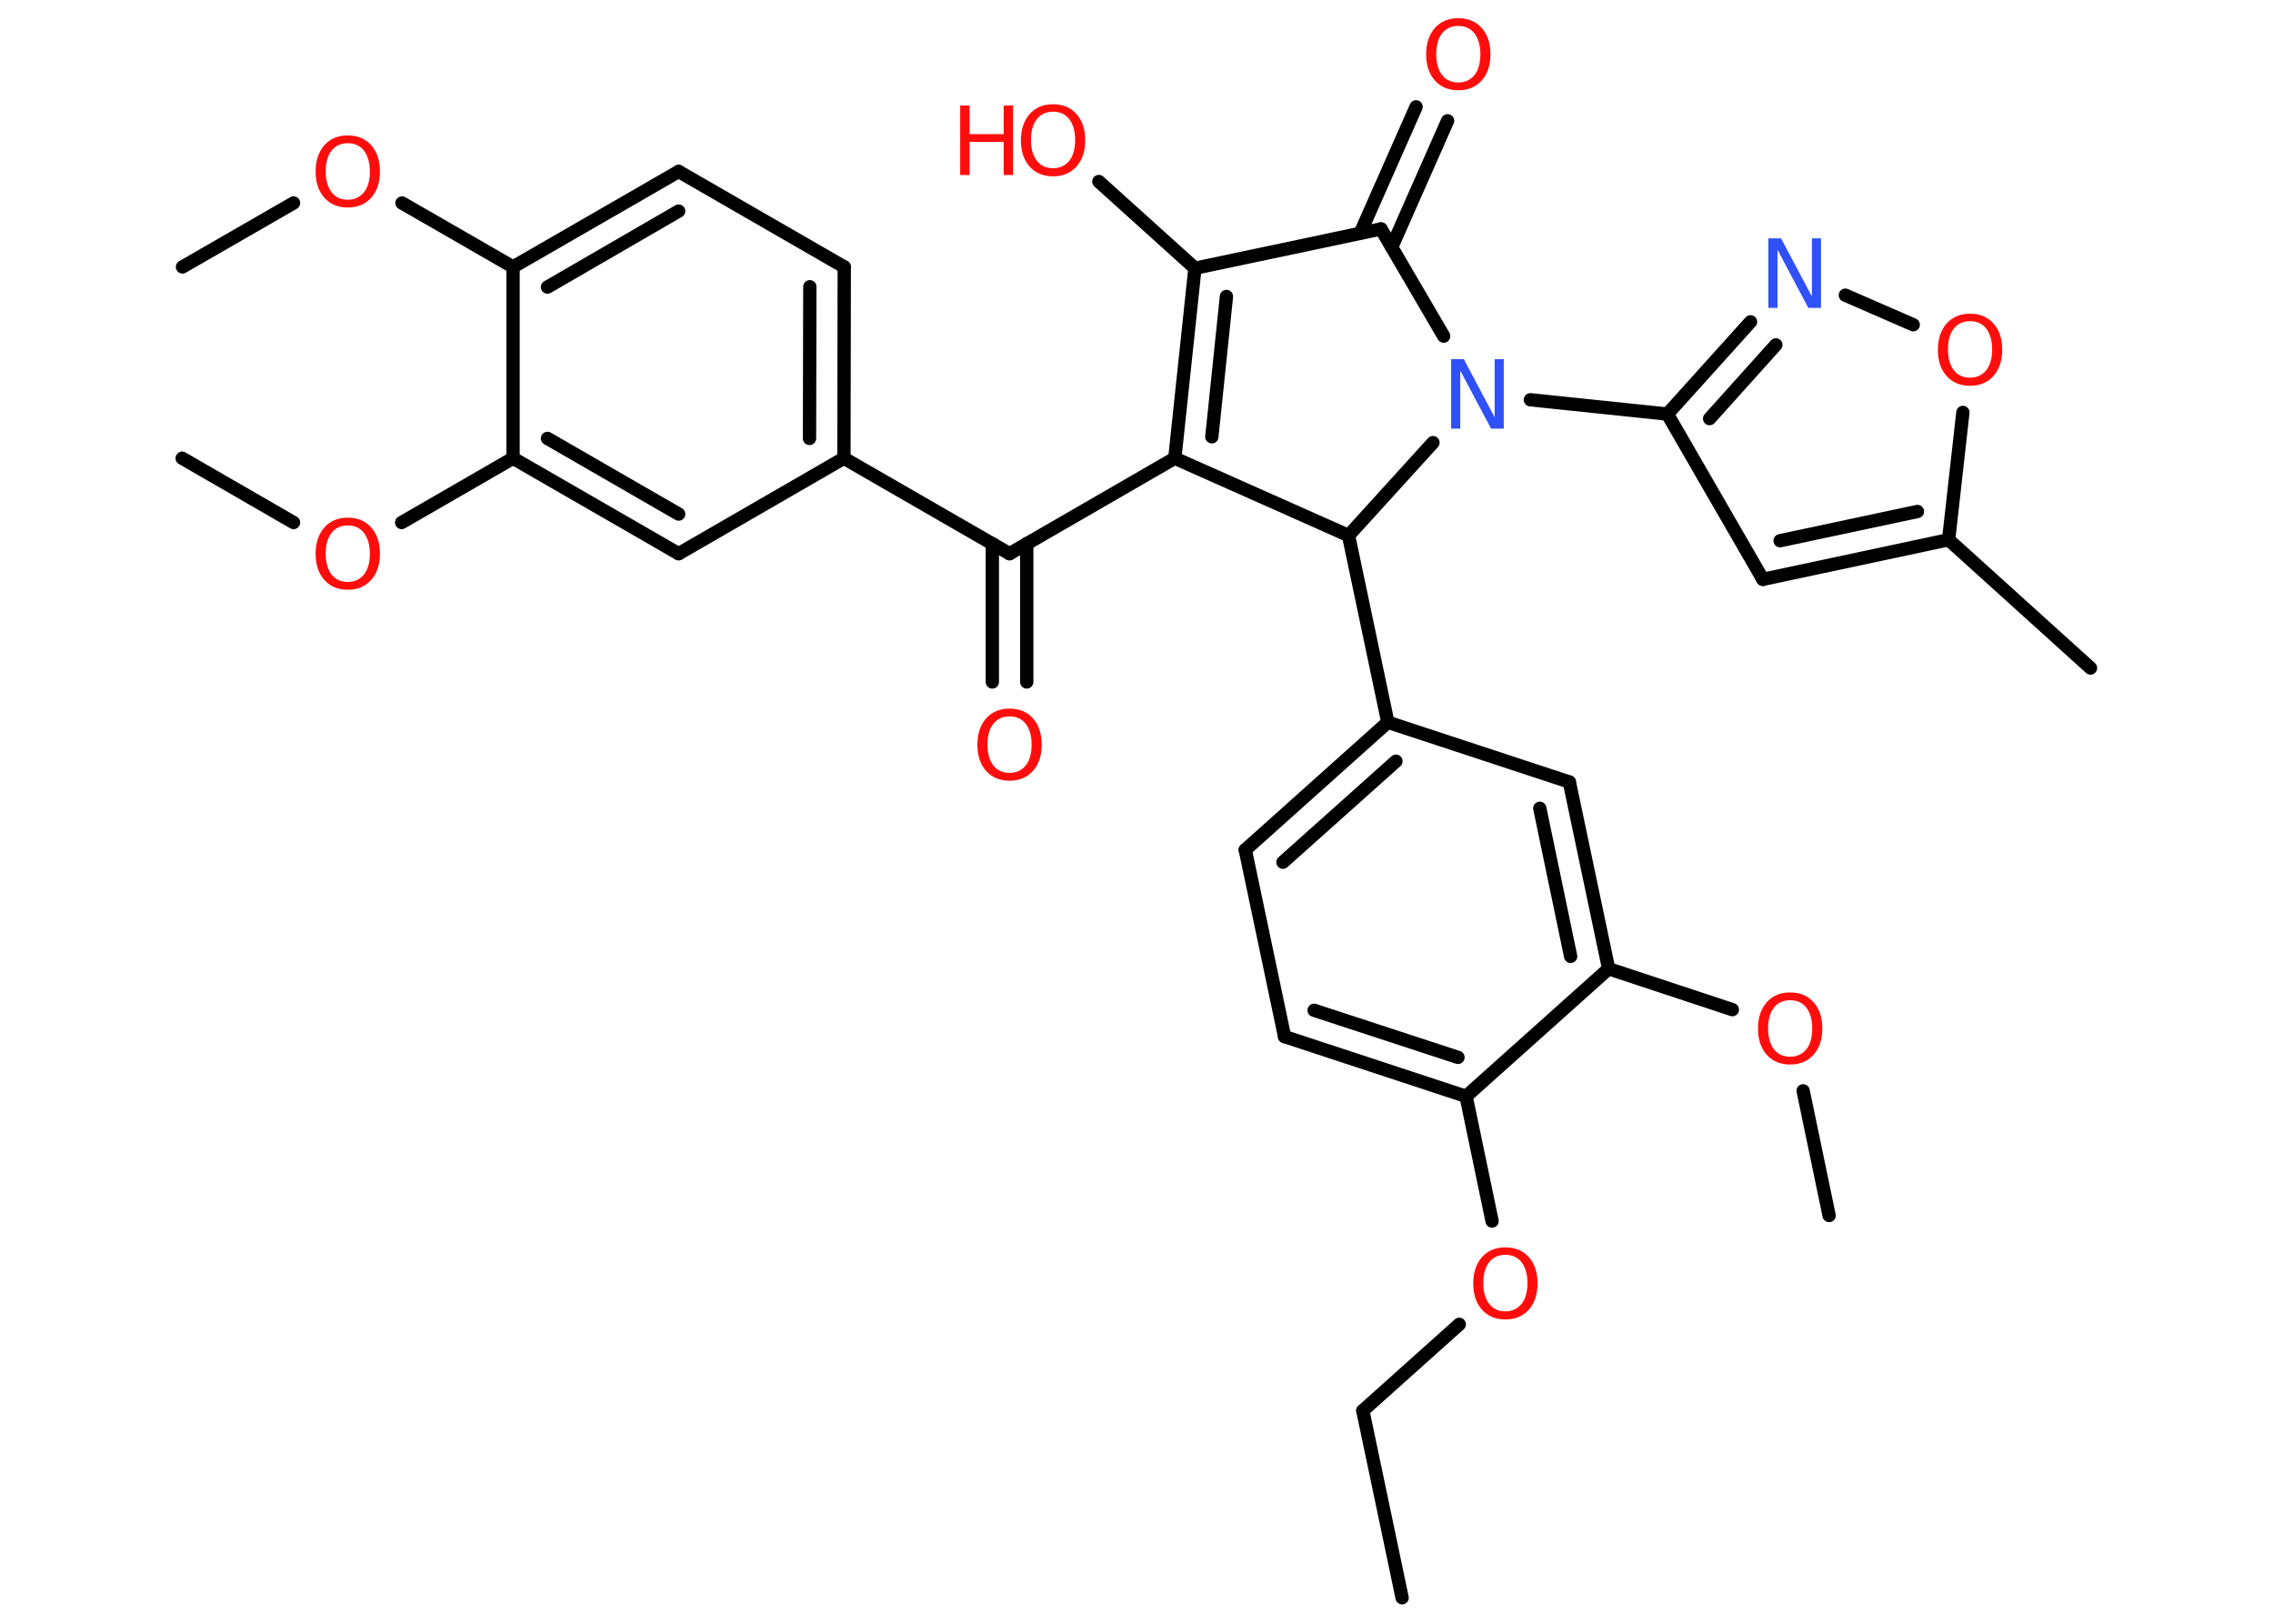 <?xml version='1.0' encoding='UTF-8'?>
<!DOCTYPE svg PUBLIC "-//W3C//DTD SVG 1.1//EN" "http://www.w3.org/Graphics/SVG/1.1/DTD/svg11.dtd">
<svg version='1.2' xmlns='http://www.w3.org/2000/svg' xmlns:xlink='http://www.w3.org/1999/xlink' width='70.0mm' height='50.0mm' viewBox='0 0 70.0 50.0'>
  <desc>Generated by the Chemistry Development Kit (http://github.com/cdk)</desc>
  <g stroke-linecap='round' stroke-linejoin='round' stroke='#000000' stroke-width='.41' fill='#FF0D0D'>
    <rect x='.0' y='.0' width='70.0' height='50.0' fill='#FFFFFF' stroke='none'/>
    <g id='mol1' class='mol'>
      <line id='mol1bnd1' class='bond' x1='43.18' y1='49.2' x2='41.97' y2='43.44'/>
      <line id='mol1bnd2' class='bond' x1='41.97' y1='43.44' x2='44.94' y2='40.78'/>
      <line id='mol1bnd3' class='bond' x1='45.95' y1='37.6' x2='45.15' y2='33.76'/>
      <g id='mol1bnd4' class='bond'>
        <line x1='39.56' y1='31.92' x2='45.15' y2='33.76'/>
        <line x1='40.47' y1='31.11' x2='44.9' y2='32.56'/>
      </g>
      <line id='mol1bnd5' class='bond' x1='39.56' y1='31.92' x2='38.35' y2='26.17'/>
      <g id='mol1bnd6' class='bond'>
        <line x1='42.74' y1='22.24' x2='38.35' y2='26.17'/>
        <line x1='42.99' y1='23.44' x2='39.51' y2='26.55'/>
      </g>
      <line id='mol1bnd7' class='bond' x1='42.74' y1='22.24' x2='41.53' y2='16.49'/>
      <line id='mol1bnd8' class='bond' x1='41.53' y1='16.49' x2='36.18' y2='14.11'/>
      <line id='mol1bnd9' class='bond' x1='36.18' y1='14.11' x2='31.09' y2='17.05'/>
      <g id='mol1bnd10' class='bond'>
        <line x1='31.62' y1='16.74' x2='31.62' y2='21.0'/>
        <line x1='30.56' y1='16.74' x2='30.56' y2='21.0'/>
      </g>
      <line id='mol1bnd11' class='bond' x1='31.09' y1='17.05' x2='25.99' y2='14.11'/>
      <g id='mol1bnd12' class='bond'>
        <line x1='25.99' y1='14.11' x2='26.0' y2='8.22'/>
        <line x1='24.93' y1='13.5' x2='24.94' y2='8.83'/>
      </g>
      <line id='mol1bnd13' class='bond' x1='26.0' y1='8.22' x2='20.9' y2='5.28'/>
      <g id='mol1bnd14' class='bond'>
        <line x1='20.9' y1='5.28' x2='15.8' y2='8.22'/>
        <line x1='20.9' y1='6.5' x2='16.86' y2='8.84'/>
      </g>
      <line id='mol1bnd15' class='bond' x1='15.8' y1='8.22' x2='12.38' y2='6.25'/>
      <line id='mol1bnd16' class='bond' x1='9.04' y1='6.25' x2='5.62' y2='8.22'/>
      <line id='mol1bnd17' class='bond' x1='15.8' y1='8.22' x2='15.8' y2='14.11'/>
      <line id='mol1bnd18' class='bond' x1='15.8' y1='14.11' x2='12.37' y2='16.09'/>
      <line id='mol1bnd19' class='bond' x1='9.04' y1='16.09' x2='5.61' y2='14.11'/>
      <g id='mol1bnd20' class='bond'>
        <line x1='15.8' y1='14.11' x2='20.9' y2='17.05'/>
        <line x1='16.86' y1='13.5' x2='20.9' y2='15.83'/>
      </g>
      <line id='mol1bnd21' class='bond' x1='25.99' y1='14.11' x2='20.9' y2='17.05'/>
      <g id='mol1bnd22' class='bond'>
        <line x1='36.8' y1='8.26' x2='36.18' y2='14.11'/>
        <line x1='37.77' y1='9.13' x2='37.32' y2='13.45'/>
      </g>
      <line id='mol1bnd23' class='bond' x1='36.8' y1='8.26' x2='33.84' y2='5.59'/>
      <line id='mol1bnd24' class='bond' x1='36.8' y1='8.26' x2='42.53' y2='7.05'/>
      <g id='mol1bnd25' class='bond'>
        <line x1='41.89' y1='7.18' x2='43.61' y2='3.29'/>
        <line x1='42.86' y1='7.61' x2='44.58' y2='3.72'/>
      </g>
      <line id='mol1bnd26' class='bond' x1='42.53' y1='7.05' x2='44.46' y2='10.35'/>
      <line id='mol1bnd27' class='bond' x1='41.53' y1='16.49' x2='44.13' y2='13.63'/>
      <line id='mol1bnd28' class='bond' x1='47.13' y1='12.31' x2='51.35' y2='12.75'/>
      <line id='mol1bnd29' class='bond' x1='51.35' y1='12.75' x2='54.29' y2='17.84'/>
      <g id='mol1bnd30' class='bond'>
        <line x1='54.29' y1='17.84' x2='60.01' y2='16.62'/>
        <line x1='54.82' y1='16.65' x2='59.05' y2='15.75'/>
      </g>
      <line id='mol1bnd31' class='bond' x1='60.01' y1='16.62' x2='64.38' y2='20.57'/>
      <line id='mol1bnd32' class='bond' x1='60.01' y1='16.62' x2='60.45' y2='12.7'/>
      <line id='mol1bnd33' class='bond' x1='58.92' y1='10.0' x2='56.83' y2='9.09'/>
      <g id='mol1bnd34' class='bond'>
        <line x1='53.91' y1='9.91' x2='51.35' y2='12.75'/>
        <line x1='54.69' y1='10.62' x2='52.65' y2='12.89'/>
      </g>
      <line id='mol1bnd35' class='bond' x1='42.74' y1='22.24' x2='48.33' y2='24.08'/>
      <g id='mol1bnd36' class='bond'>
        <line x1='49.54' y1='29.83' x2='48.33' y2='24.08'/>
        <line x1='48.37' y1='29.45' x2='47.42' y2='24.89'/>
      </g>
      <line id='mol1bnd37' class='bond' x1='45.15' y1='33.76' x2='49.54' y2='29.83'/>
      <line id='mol1bnd38' class='bond' x1='49.54' y1='29.83' x2='53.35' y2='31.09'/>
      <line id='mol1bnd39' class='bond' x1='55.53' y1='33.59' x2='56.33' y2='37.43'/>
      <path id='mol1atm3' class='atom' d='M46.36 38.64q-.32 .0 -.5 .23q-.18 .23 -.18 .64q.0 .4 .18 .64q.18 .23 .5 .23q.31 .0 .5 -.23q.18 -.23 .18 -.64q.0 -.4 -.18 -.64q-.18 -.23 -.5 -.23zM46.36 38.41q.45 .0 .72 .3q.27 .3 .27 .81q.0 .51 -.27 .81q-.27 .3 -.72 .3q-.45 .0 -.72 -.3q-.27 -.3 -.27 -.81q.0 -.5 .27 -.81q.27 -.3 .72 -.3z' stroke='none'/>
      <path id='mol1atm11' class='atom' d='M31.09 22.06q-.32 .0 -.5 .23q-.18 .23 -.18 .64q.0 .4 .18 .64q.18 .23 .5 .23q.31 .0 .5 -.23q.18 -.23 .18 -.64q.0 -.4 -.18 -.64q-.18 -.23 -.5 -.23zM31.09 21.82q.45 .0 .72 .3q.27 .3 .27 .81q.0 .51 -.27 .81q-.27 .3 -.72 .3q-.45 .0 -.72 -.3q-.27 -.3 -.27 -.81q.0 -.5 .27 -.81q.27 -.3 .72 -.3z' stroke='none'/>
      <path id='mol1atm16' class='atom' d='M10.71 4.41q-.32 .0 -.5 .23q-.18 .23 -.18 .64q.0 .4 .18 .64q.18 .23 .5 .23q.31 .0 .5 -.23q.18 -.23 .18 -.64q.0 -.4 -.18 -.64q-.18 -.23 -.5 -.23zM10.71 4.17q.45 .0 .72 .3q.27 .3 .27 .81q.0 .51 -.27 .81q-.27 .3 -.72 .3q-.45 .0 -.72 -.3q-.27 -.3 -.27 -.81q.0 -.5 .27 -.81q.27 -.3 .72 -.3z' stroke='none'/>
      <path id='mol1atm19' class='atom' d='M10.71 16.18q-.32 .0 -.5 .23q-.18 .23 -.18 .64q.0 .4 .18 .64q.18 .23 .5 .23q.31 .0 .5 -.23q.18 -.23 .18 -.64q.0 -.4 -.18 -.64q-.18 -.23 -.5 -.23zM10.71 15.94q.45 .0 .72 .3q.27 .3 .27 .81q.0 .51 -.27 .81q-.27 .3 -.72 .3q-.45 .0 -.72 -.3q-.27 -.3 -.27 -.81q.0 -.5 .27 -.81q.27 -.3 .72 -.3z' stroke='none'/>
      <g id='mol1atm23' class='atom'>
        <path d='M32.43 3.44q-.32 .0 -.5 .23q-.18 .23 -.18 .64q.0 .4 .18 .64q.18 .23 .5 .23q.31 .0 .5 -.23q.18 -.23 .18 -.64q.0 -.4 -.18 -.64q-.18 -.23 -.5 -.23zM32.43 3.21q.45 .0 .72 .3q.27 .3 .27 .81q.0 .51 -.27 .81q-.27 .3 -.72 .3q-.45 .0 -.72 -.3q-.27 -.3 -.27 -.81q.0 -.5 .27 -.81q.27 -.3 .72 -.3z' stroke='none'/>
        <path d='M29.57 3.25h.29v.88h1.05v-.88h.29v2.14h-.29v-1.02h-1.05v1.02h-.29v-2.14z' stroke='none'/>
      </g>
      <path id='mol1atm25' class='atom' d='M44.91 .8q-.32 .0 -.5 .23q-.18 .23 -.18 .64q.0 .4 .18 .64q.18 .23 .5 .23q.31 .0 .5 -.23q.18 -.23 .18 -.64q.0 -.4 -.18 -.64q-.18 -.23 -.5 -.23zM44.91 .56q.45 .0 .72 .3q.27 .3 .27 .81q.0 .51 -.27 .81q-.27 .3 -.72 .3q-.45 .0 -.72 -.3q-.27 -.3 -.27 -.81q.0 -.5 .27 -.81q.27 -.3 .72 -.3z' stroke='none'/>
      <path id='mol1atm26' class='atom' d='M44.69 11.06h.39l.95 1.79v-1.79h.28v2.14h-.39l-.95 -1.79v1.79h-.28v-2.14z' stroke='none' fill='#3050F8'/>
      <path id='mol1atm31' class='atom' d='M60.67 9.89q-.32 .0 -.5 .23q-.18 .23 -.18 .64q.0 .4 .18 .64q.18 .23 .5 .23q.31 .0 .5 -.23q.18 -.23 .18 -.64q.0 -.4 -.18 -.64q-.18 -.23 -.5 -.23zM60.67 9.66q.45 .0 .72 .3q.27 .3 .27 .81q.0 .51 -.27 .81q-.27 .3 -.72 .3q-.45 .0 -.72 -.3q-.27 -.3 -.27 -.81q.0 -.5 .27 -.81q.27 -.3 .72 -.3z' stroke='none'/>
      <path id='mol1atm32' class='atom' d='M54.46 7.34h.39l.95 1.79v-1.79h.28v2.14h-.39l-.95 -1.79v1.79h-.28v-2.14z' stroke='none' fill='#3050F8'/>
      <path id='mol1atm35' class='atom' d='M55.13 30.8q-.32 .0 -.5 .23q-.18 .23 -.18 .64q.0 .4 .18 .64q.18 .23 .5 .23q.31 .0 .5 -.23q.18 -.23 .18 -.64q.0 -.4 -.18 -.64q-.18 -.23 -.5 -.23zM55.13 30.56q.45 .0 .72 .3q.27 .3 .27 .81q.0 .51 -.27 .81q-.27 .3 -.72 .3q-.45 .0 -.72 -.3q-.27 -.3 -.27 -.81q.0 -.5 .27 -.81q.27 -.3 .72 -.3z' stroke='none'/>
    </g>
  </g>
</svg>
